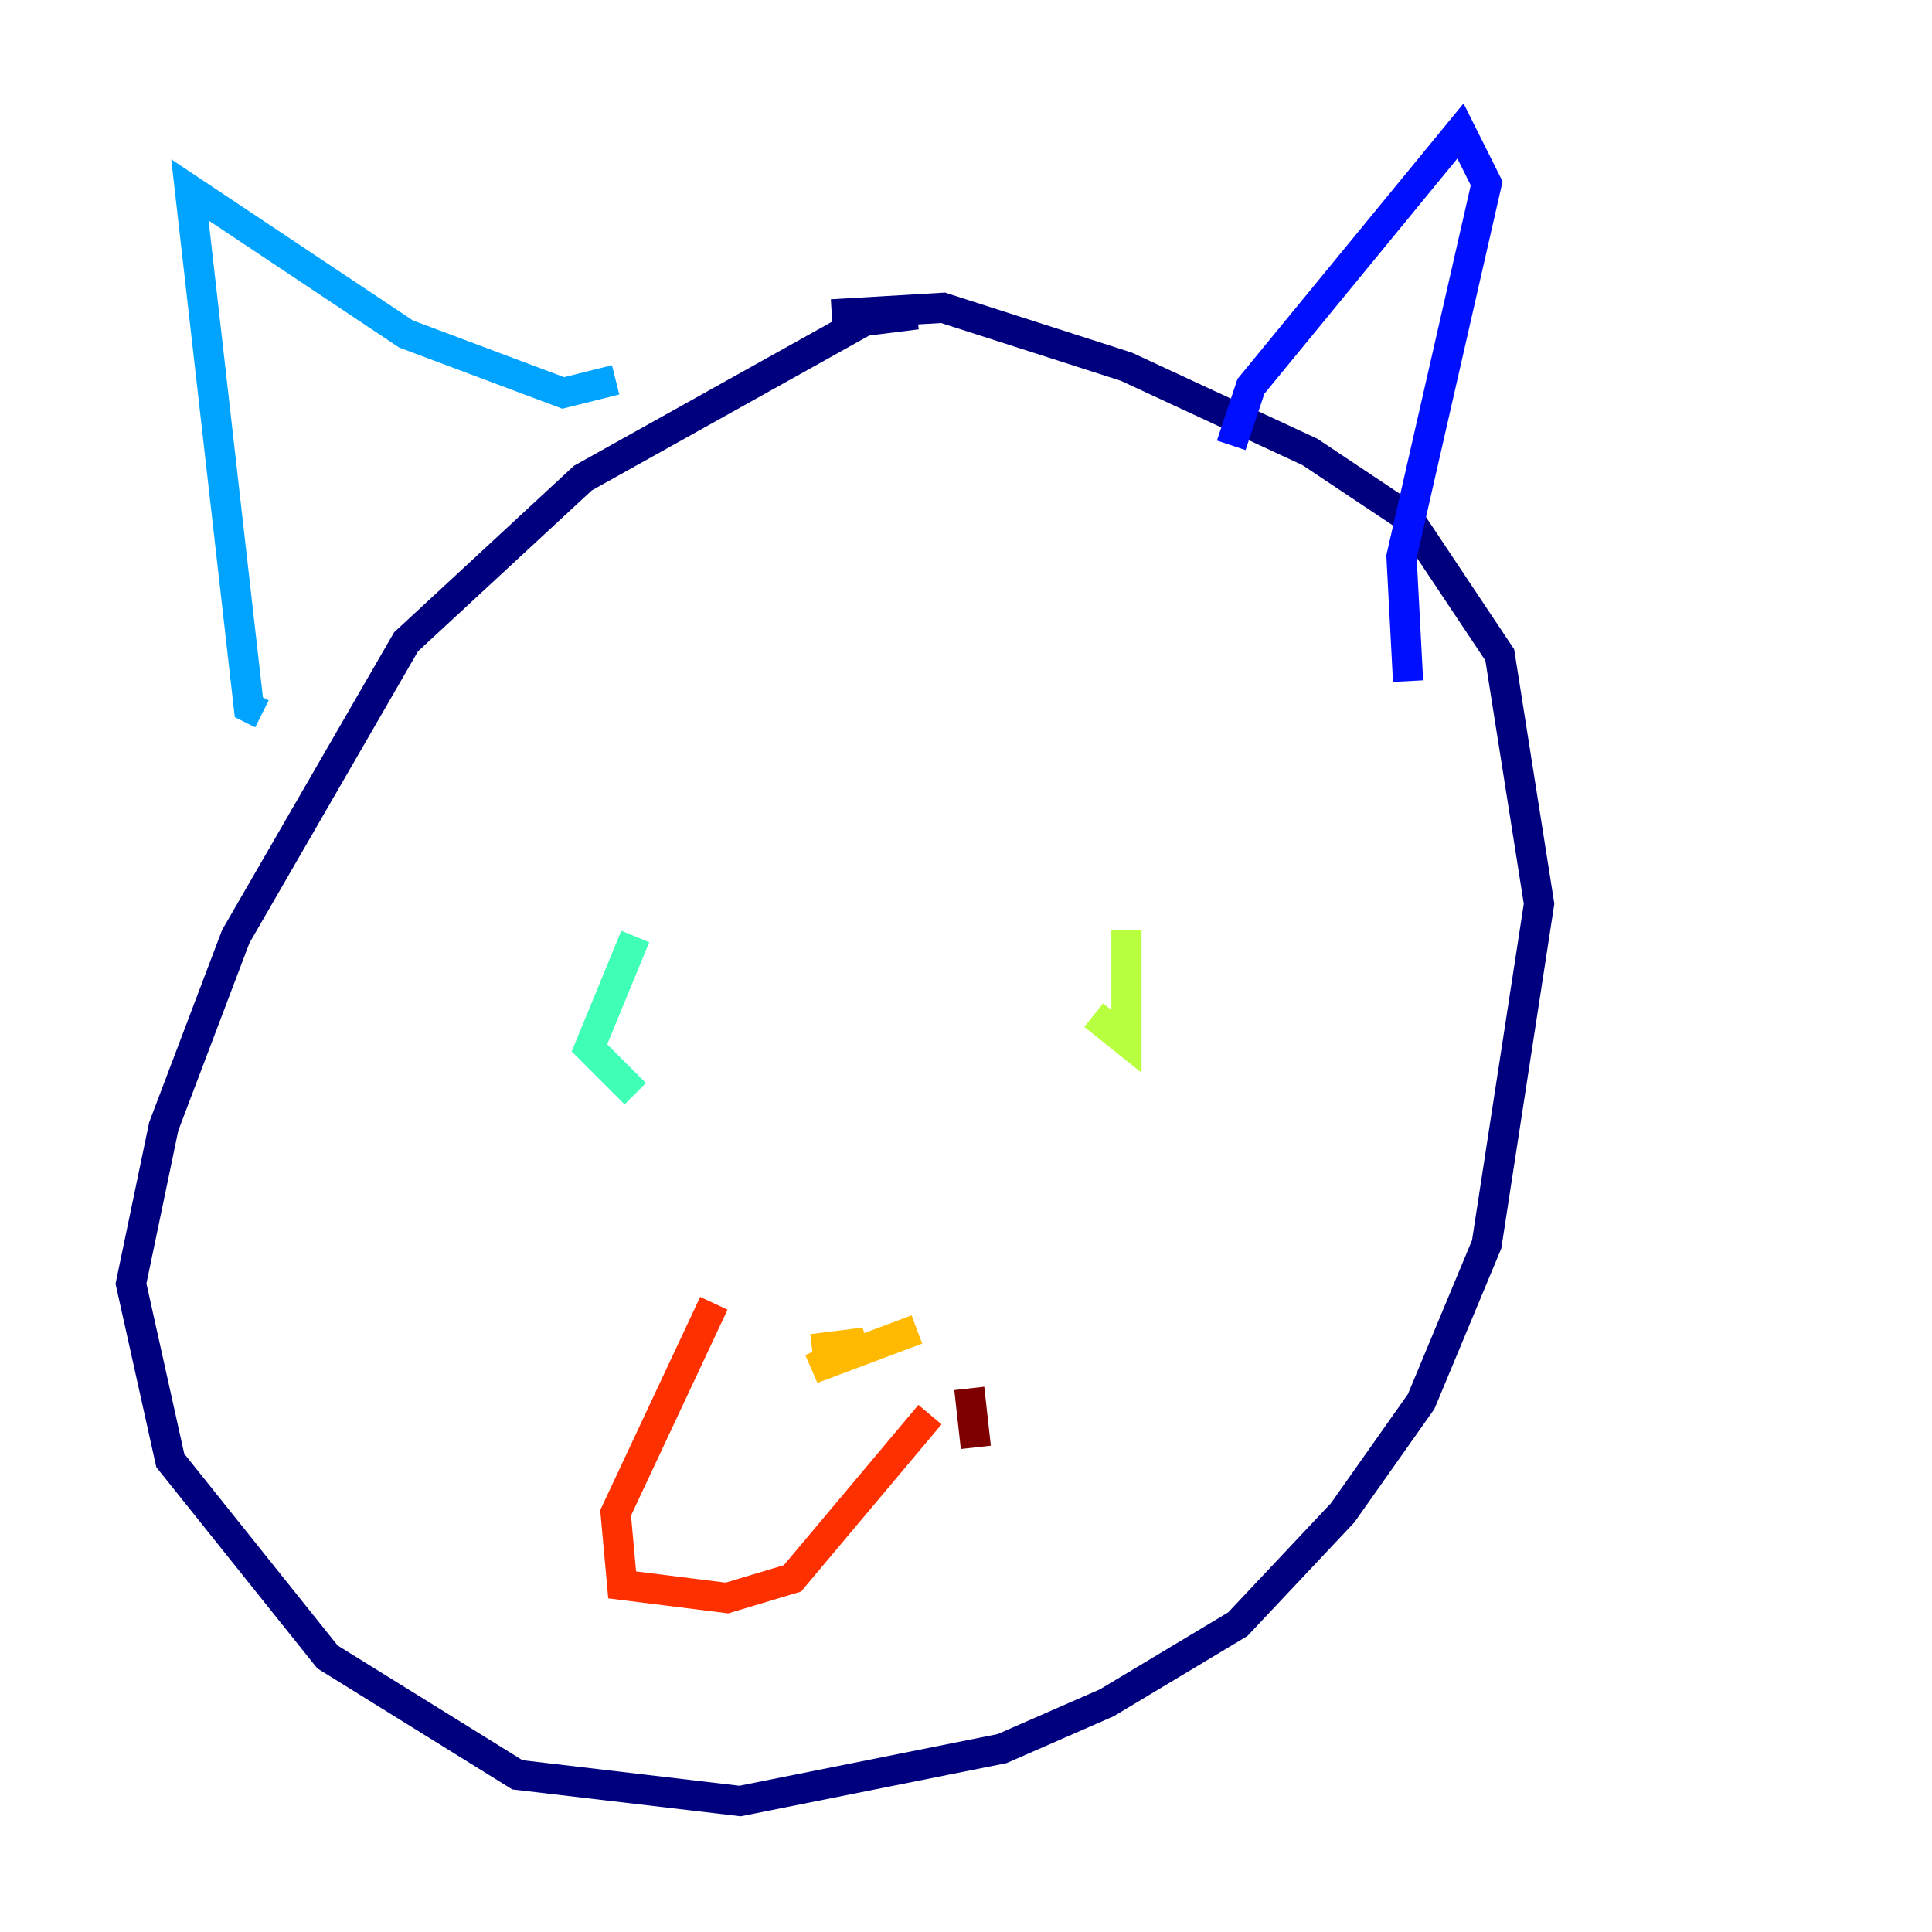 <?xml version="1.0" encoding="utf-8" ?>
<svg baseProfile="tiny" height="128" version="1.2" viewBox="0,0,128,128" width="128" xmlns="http://www.w3.org/2000/svg" xmlns:ev="http://www.w3.org/2001/xml-events" xmlns:xlink="http://www.w3.org/1999/xlink"><defs /><polyline fill="none" points="60.746,20.827 57.275,21.261 38.617,31.675 26.902,42.522 15.62,62.047 10.848,74.63 8.678,85.044 11.281,96.759 21.695,109.776 34.278,117.586 49.031,119.322 66.386,115.851 73.329,112.814 82.007,107.607 88.949,100.231 94.156,92.854 98.495,82.441 101.966,59.878 99.363,43.39 93.288,34.278 86.78,29.939 74.63,24.298 62.481,20.393 55.105,20.827" stroke="#00007f" stroke-width="2" /><polyline fill="none" points="81.573,29.505 82.875,25.6 96.759,8.678 98.495,12.149 92.854,36.881 93.288,45.125" stroke="#0010ff" stroke-width="2" /><polyline fill="none" points="40.786,25.166 37.315,26.034 26.902,22.129 12.583,12.583 16.488,46.861 17.356,47.295" stroke="#00a4ff" stroke-width="2" /><polyline fill="none" points="42.088,62.047 39.051,69.424 42.088,72.461" stroke="#3fffb7" stroke-width="2" /><polyline fill="none" points="74.63,61.614 74.63,68.99 72.461,67.254" stroke="#b7ff3f" stroke-width="2" /><polyline fill="none" points="53.803,89.383 57.275,88.949 53.803,90.685 60.746,88.081" stroke="#ffb900" stroke-width="2" /><polyline fill="none" points="61.614,93.722 52.502,104.57 48.163,105.871 41.22,105.003 40.786,100.231 47.295,86.346" stroke="#ff3000" stroke-width="2" /><polyline fill="none" points="64.217,91.986 64.651,95.891" stroke="#7f0000" stroke-width="2" /></svg>